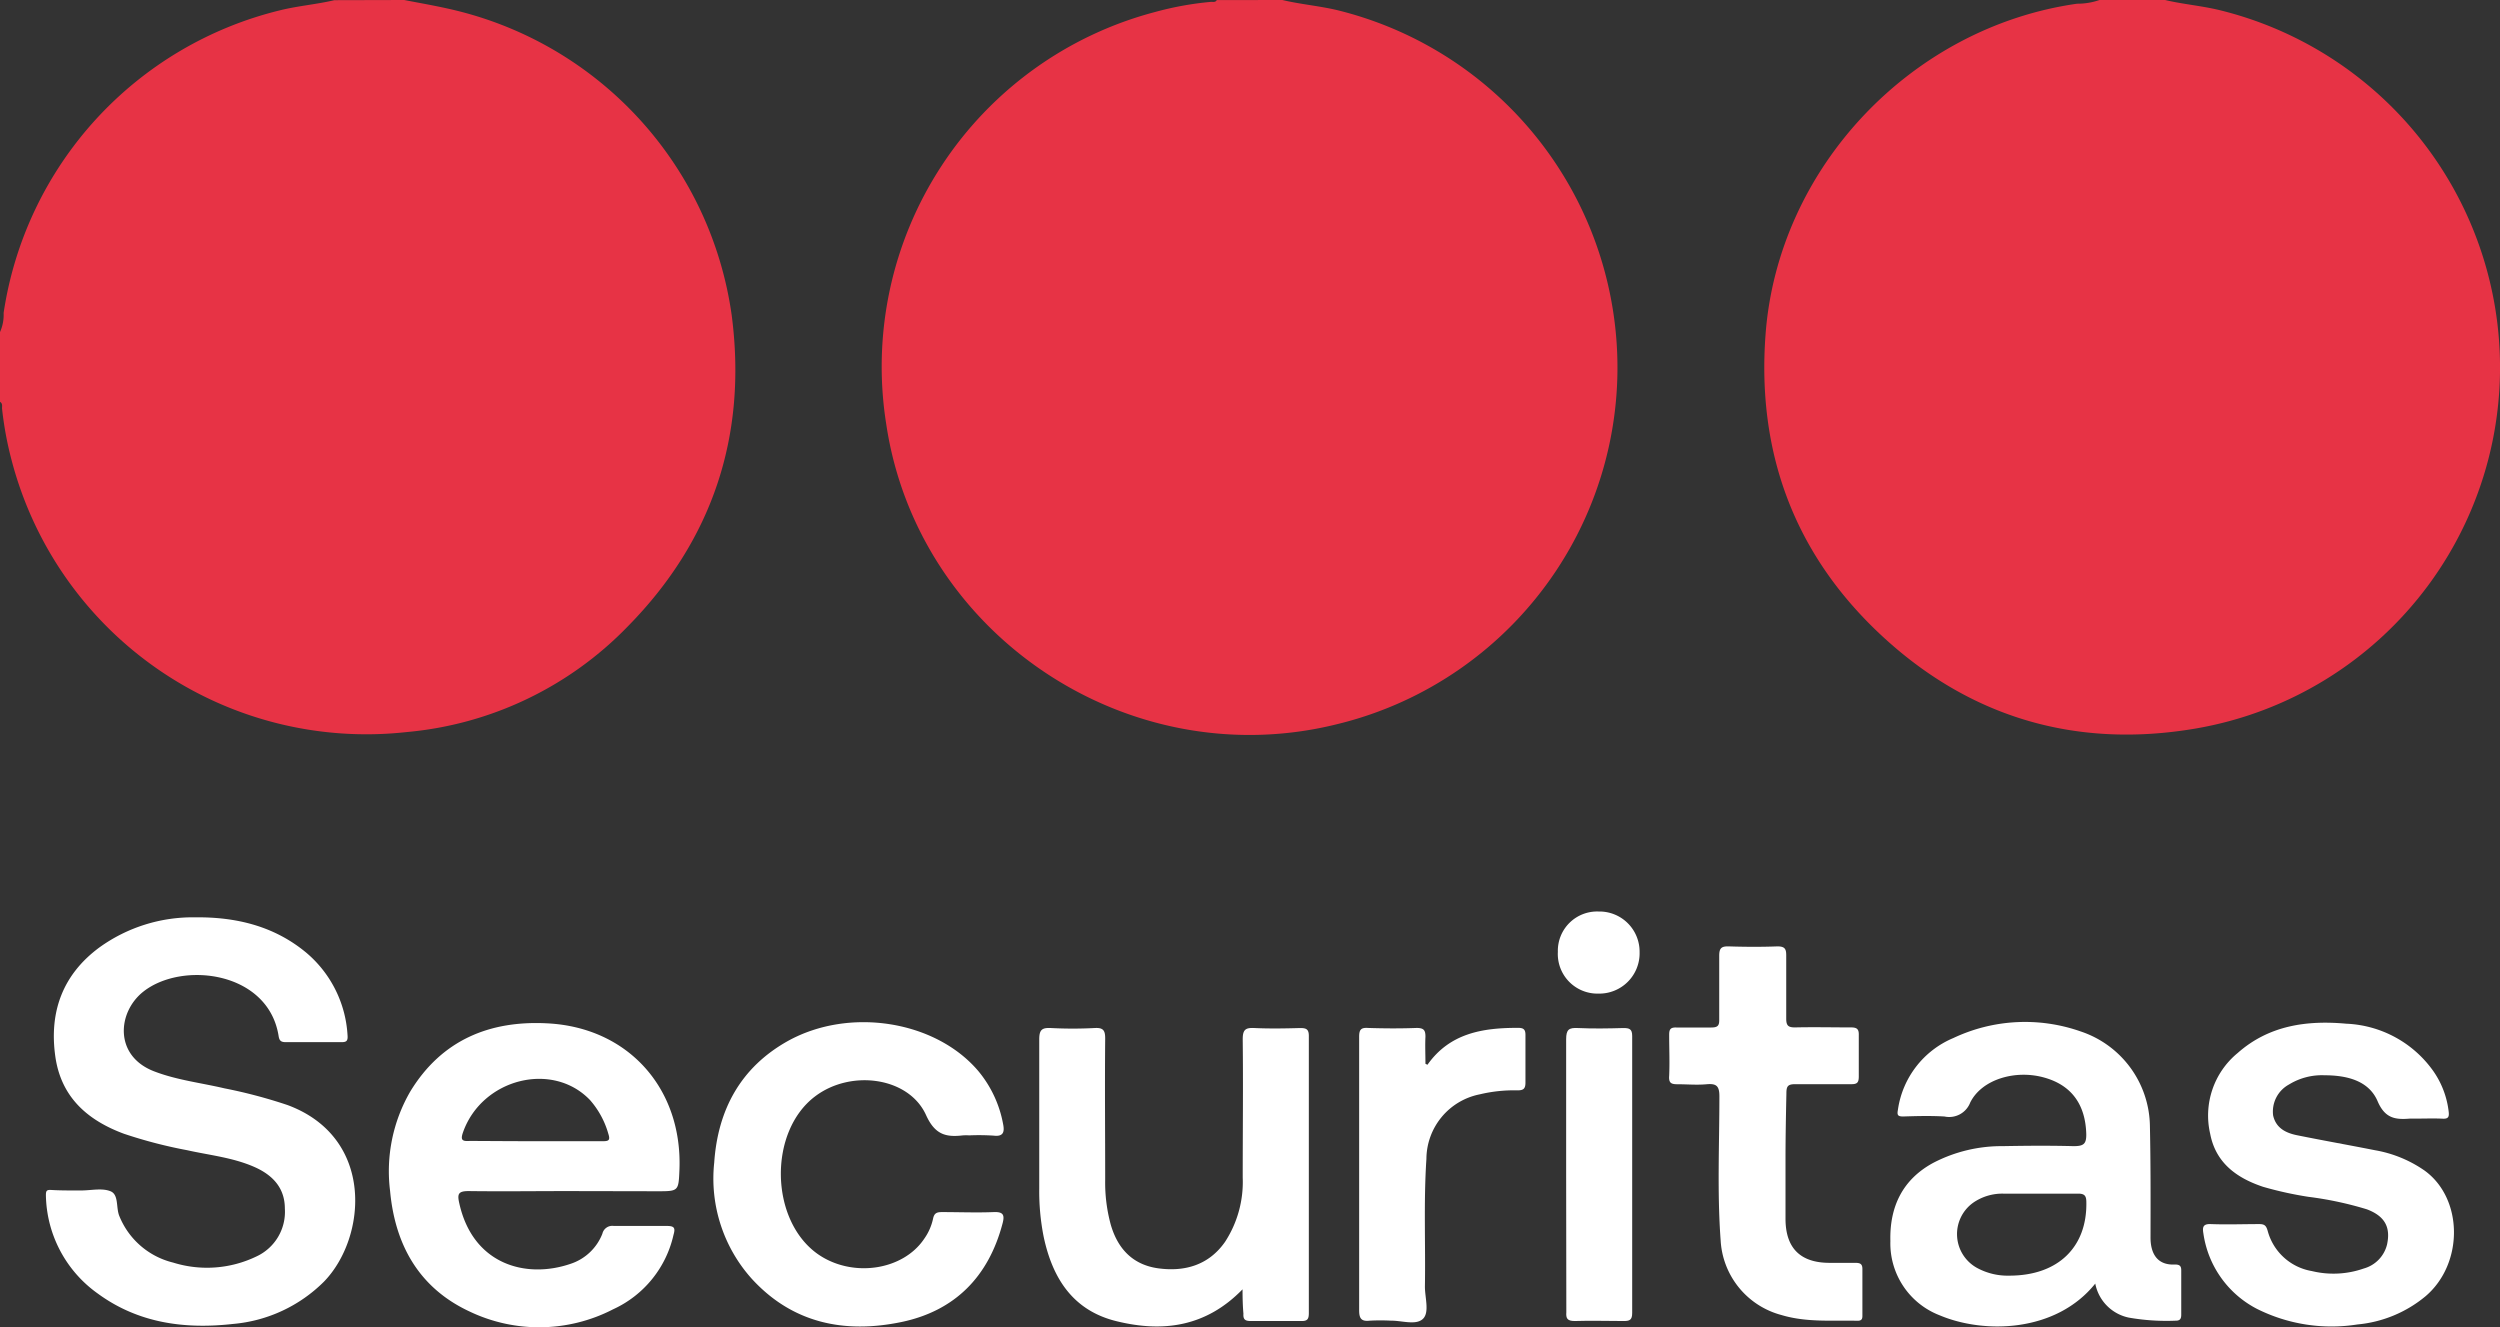 <svg id="Capa_1" data-name="Capa 1" xmlns="http://www.w3.org/2000/svg" viewBox="0 0 283.21 150.35"><rect x="0" y="0" width="283.21" height="150.35" fill="#333333" stroke="none"/><defs><style>.cls-1{fill:#e73345;}.cls-2{fill:#fff;}</style></defs><path class="cls-1" d="M-586.48-407.62c2,.39,4,.73,5.91,1.2a41.45,41.45,0,0,1,31.19,34.51c1.77,13.57-2.13,25.45-11.74,35.22a39.79,39.79,0,0,1-25.07,12,41.54,41.54,0,0,1-44.73-30.66,39.26,39.26,0,0,1-1.12-6c0-.26.08-.57-.23-.75V-370a4.77,4.77,0,0,0,.41-2.17,41.64,41.64,0,0,1,31.3-34.28c2-.5,4.13-.67,6.17-1.15Z" transform="translate(632.27 407.62)"/><path class="cls-1" d="M-387-407.62c2,.48,4.13.65,6.18,1.15a41.69,41.69,0,0,1,31.42,35.15,41.5,41.5,0,0,1-34.19,46.24c-13.49,2.29-25.56-1.24-35.6-10.61-9.83-9.17-14.07-20.69-13.07-34.05,1.41-18.87,16.49-34.79,35.29-37.46a7.56,7.56,0,0,0,2.54-.42Z" transform="translate(632.27 407.62)"/><path class="cls-1" d="M-487-407.62c2,.48,4.13.66,6.18,1.14a41.67,41.67,0,0,1,31.26,33.93,41.57,41.57,0,0,1-31.37,47c-23.5,5.78-47.37-10.14-50.94-34a41.54,41.54,0,0,1,30.45-46.71,36.16,36.16,0,0,1,6.35-1.15c.23,0,.5.07.64-.2Z" transform="translate(632.27 407.62)"/><path class="cls-2" d="M-623.19-272.76h.12c1.12,0,2.36-.3,3.32.09s.6,1.86,1,2.81a8.83,8.83,0,0,0,6.09,5.27,12.89,12.89,0,0,0,9.43-.69A5.57,5.57,0,0,0-600-270.7c0-2.36-1.39-3.81-3.45-4.72-2.43-1.07-5.06-1.33-7.62-1.9a53.26,53.26,0,0,1-7.15-1.86c-4.19-1.55-7.16-4.2-7.79-8.81-.69-5,.83-9.22,5-12.3a18.07,18.07,0,0,1,10.87-3.41c4.64-.05,8.95,1,12.56,4a13.21,13.21,0,0,1,4.68,9.35c.06.7-.16.8-.76.79-2.07,0-4.15,0-6.23,0-.58,0-.74-.19-.82-.71-1.17-7.33-10.94-8.5-15.34-5-2.92,2.32-3.31,7.24,1.2,9,2.57,1,5.32,1.31,8,1.94a57.32,57.32,0,0,1,7.14,1.89c9.92,3.67,9,15,4.15,20a16.61,16.61,0,0,1-10.29,4.8c-5.5.62-10.77-.08-15.37-3.46a13.94,13.94,0,0,1-5.85-11.12c0-.5.09-.61.54-.6C-625.43-272.75-624.31-272.76-623.19-272.76Z" transform="translate(632.27 407.62)"/><path class="cls-2" d="M-567.92-272.69c-3.75,0-7.51.05-11.26,0-1.19,0-1.29.34-1.07,1.34,1.53,7,7.57,8.62,12.59,6.91a5.81,5.81,0,0,0,3.63-3.42,1.15,1.15,0,0,1,1.29-.88c2,0,4,0,6,0,.85,0,1,.21.77,1a12.21,12.21,0,0,1-6.84,8.44,18.26,18.26,0,0,1-16.27.25c-5.73-2.67-8.44-7.55-9-13.66a18,18,0,0,1,2.3-11.28c3.55-5.82,9-8.05,15.53-7.7,9.16.47,15.31,7.39,14.95,16.58-.1,2.44-.1,2.44-2.52,2.44Zm-3.69-5.65c2.55,0,5.1,0,7.66,0,.65,0,.82-.13.6-.82a9.85,9.85,0,0,0-2.08-3.84c-4.26-4.45-12.23-2.42-14.38,3.63-.34.95-.06,1.05.78,1C-576.55-278.36-574.08-278.34-571.61-278.34Z" transform="translate(632.27 407.62)"/><path class="cls-2" d="M-394.91-262.21c-4.45,5.55-12.58,5.72-17.61,3.6a8.73,8.73,0,0,1-5.6-8.42c-.1-3.87,1.37-7,4.92-8.89a16.75,16.75,0,0,1,7.82-1.86c2.68-.05,5.35-.07,8,0,1.12,0,1.48-.21,1.45-1.4-.1-3.3-1.65-5.49-4.73-6.36-3.29-.94-7.12.19-8.42,2.83a2.55,2.55,0,0,1-2.92,1.57c-1.56-.09-3.12-.05-4.67,0-.63,0-.7-.17-.6-.74a10.41,10.41,0,0,1,6.29-8.15,19,19,0,0,1,14.43-.74,11.46,11.46,0,0,1,7.83,10.67c.09,4.23.08,8.46.07,12.68,0,1.66.65,3.16,2.78,3.05.52,0,.71.17.7.68,0,1.68,0,3.36,0,5,0,.43-.11.68-.6.68a24.66,24.66,0,0,1-5.36-.35A4.88,4.88,0,0,1-394.91-262.21Zm-9.73-.9c5.53,0,8.8-3.24,8.72-8.29,0-.71-.16-1-.92-1-2.83,0-5.66,0-8.49,0a5.79,5.79,0,0,0-3.37,1,4.37,4.37,0,0,0,.54,7.49A7.25,7.25,0,0,0-404.64-263.11Z" transform="translate(632.27 407.62)"/><path class="cls-2" d="M-491.51-261.56c-4.14,4.26-9,4.89-14.2,3.63-5-1.19-7.33-4.87-8.33-9.59a26.39,26.39,0,0,1-.5-5.47c0-5.63,0-11.26,0-16.89,0-1.11.33-1.33,1.34-1.28a47.3,47.3,0,0,0,4.91,0c1.05-.07,1.23.31,1.22,1.26-.05,5.31,0,10.62,0,15.93a18.15,18.15,0,0,0,.63,5.08c.79,2.74,2.5,4.55,5.37,4.95,3,.41,5.73-.35,7.58-3a12.43,12.43,0,0,0,2-7.26c0-5.23.06-10.46,0-15.69,0-1.11.33-1.32,1.34-1.27,1.71.08,3.43.05,5.15,0,.69,0,1,.11,1,.9q0,15.69,0,31.38c0,.65-.13.93-.85.91-1.92,0-3.84,0-5.75,0-.64,0-.85-.2-.81-.83C-491.48-259.62-491.51-260.46-491.51-261.56Z" transform="translate(632.27 407.62)"/><path class="cls-2" d="M-358.56-280.9c-.24,0-.48,0-.71,0-1.61.13-2.79,0-3.63-1.91-1-2.42-3.55-3-6.07-3a7.12,7.12,0,0,0-4,1.05,3.49,3.49,0,0,0-1.79,3.51c.33,1.46,1.49,2,2.79,2.25,2.92.59,5.86,1.11,8.79,1.69a14,14,0,0,1,5.58,2.3c4.39,3.18,4.44,10.54.11,14.23a14.08,14.08,0,0,1-7.72,3.2,18.86,18.86,0,0,1-11.39-1.77,11.43,11.43,0,0,1-6.06-8.53c-.11-.67-.09-1.11.84-1.07,1.84.07,3.68,0,5.51,0,.61,0,.77.22.93.76a6.26,6.26,0,0,0,5,4.56,10.37,10.37,0,0,0,5.89-.29,3.74,3.74,0,0,0,2.63-2.7c.44-2-.27-3.24-2.27-4a39.44,39.44,0,0,0-6.64-1.42,41.05,41.05,0,0,1-5.12-1.13c-3-1-5.37-2.71-6-6a9.16,9.16,0,0,1,3.1-9.15c3.54-3.14,7.83-3.74,12.33-3.33a12.73,12.73,0,0,1,9.84,5.36,10,10,0,0,1,1.75,4.64c.06.55-.05.79-.68.76C-356.56-280.94-357.56-280.9-358.56-280.9Z" transform="translate(632.27 407.62)"/><path class="cls-2" d="M-522.47-279a5.77,5.77,0,0,0-.72,0c-1.94.23-3.17-.09-4.17-2.29-1.94-4.31-8.49-5.22-12.57-2.13-5.3,4-5.14,14,.28,17.85,3.87,2.73,9.65,1.91,12.08-1.72a6.15,6.15,0,0,0,1-2.27c.13-.63.42-.75,1-.75,2,0,3.92.08,5.87,0,1.13-.05,1.25.37,1,1.3-1.58,6-5.39,9.9-11.48,11.16-6.44,1.33-12.33.13-16.94-4.92a17,17,0,0,1-4.24-13.15c.41-6,3-10.78,8.34-13.77,7-3.88,16.76-2.31,21.6,3.43a13.08,13.08,0,0,1,2.79,6c.18.9,0,1.42-1.07,1.29A25.19,25.19,0,0,0-522.47-279Z" transform="translate(632.27 407.62)"/><path class="cls-2" d="M-430-276.39c0,2.28,0,4.55,0,6.83,0,3.33,1.68,5,5,5,1,0,1.92,0,2.88,0,.6,0,.85.12.83.78,0,1.68,0,3.35,0,5,0,.41.06.8-.58.78-2.86-.06-5.75.2-8.56-.64a9.28,9.28,0,0,1-6.92-8.49c-.4-5.42-.14-10.85-.14-16.28,0-1.2-.34-1.48-1.46-1.38s-2.15,0-3.23,0c-.72,0-1.07-.09-1-.95.07-1.55,0-3.11,0-4.67,0-.62.17-.83.81-.81,1.32,0,2.64,0,3.95,0,.78,0,.93-.24.91-.95,0-2.39,0-4.79,0-7.18,0-.86.25-1.08,1.08-1.06,1.83.06,3.67.07,5.51,0,.83,0,1,.28,1,1,0,2.39,0,4.79,0,7.18,0,.81.24,1,1,1,2.11-.05,4.23,0,6.35,0,.68,0,.89.21.87.88,0,1.56,0,3.12,0,4.67,0,.67-.16.89-.85.88-2.12,0-4.24,0-6.35,0-.87,0-1,.26-1,1.07C-429.95-281.26-430-278.82-430-276.39Z" transform="translate(632.27 407.62)"/><path class="cls-2" d="M-470.56-287c2.54-3.6,6.29-4.19,10.28-4.18.62,0,.83.2.82.83,0,1.79,0,3.59,0,5.38,0,.7-.25.87-.9.87a16.68,16.68,0,0,0-4.27.45,7.5,7.5,0,0,0-6.05,7.32c-.32,4.82-.09,9.65-.17,14.47,0,1.26.55,2.95-.25,3.67s-2.36.17-3.59.18a24,24,0,0,0-2.4,0c-1.07.13-1.22-.36-1.21-1.29,0-6.54,0-13.08,0-19.62,0-3.75,0-7.5,0-11.25,0-.76.17-1.06,1-1,1.84.06,3.68.07,5.51,0,.85,0,1,.29,1,1-.05,1,0,2,0,3.06Z" transform="translate(632.27 407.62)"/><path class="cls-2" d="M-454.85-274.56c0-5.11,0-10.22,0-15.33,0-1.11.32-1.32,1.33-1.27,1.71.08,3.43.05,5.15,0,.69,0,1,.11,1,.9q0,15.69,0,31.38c0,.8-.29.92-1,.91-1.83,0-3.68-.06-5.51,0-.86,0-1-.31-.95-1C-454.84-264.18-454.85-269.37-454.85-274.56Z" transform="translate(632.27 407.62)"/><path class="cls-2" d="M-455.79-299.79a4.45,4.45,0,0,1,4.62-4.57,4.55,4.55,0,0,1,4.64,4.6,4.57,4.57,0,0,1-4.67,4.7A4.49,4.49,0,0,1-455.79-299.79Z" transform="translate(632.27 407.62)"/></svg>